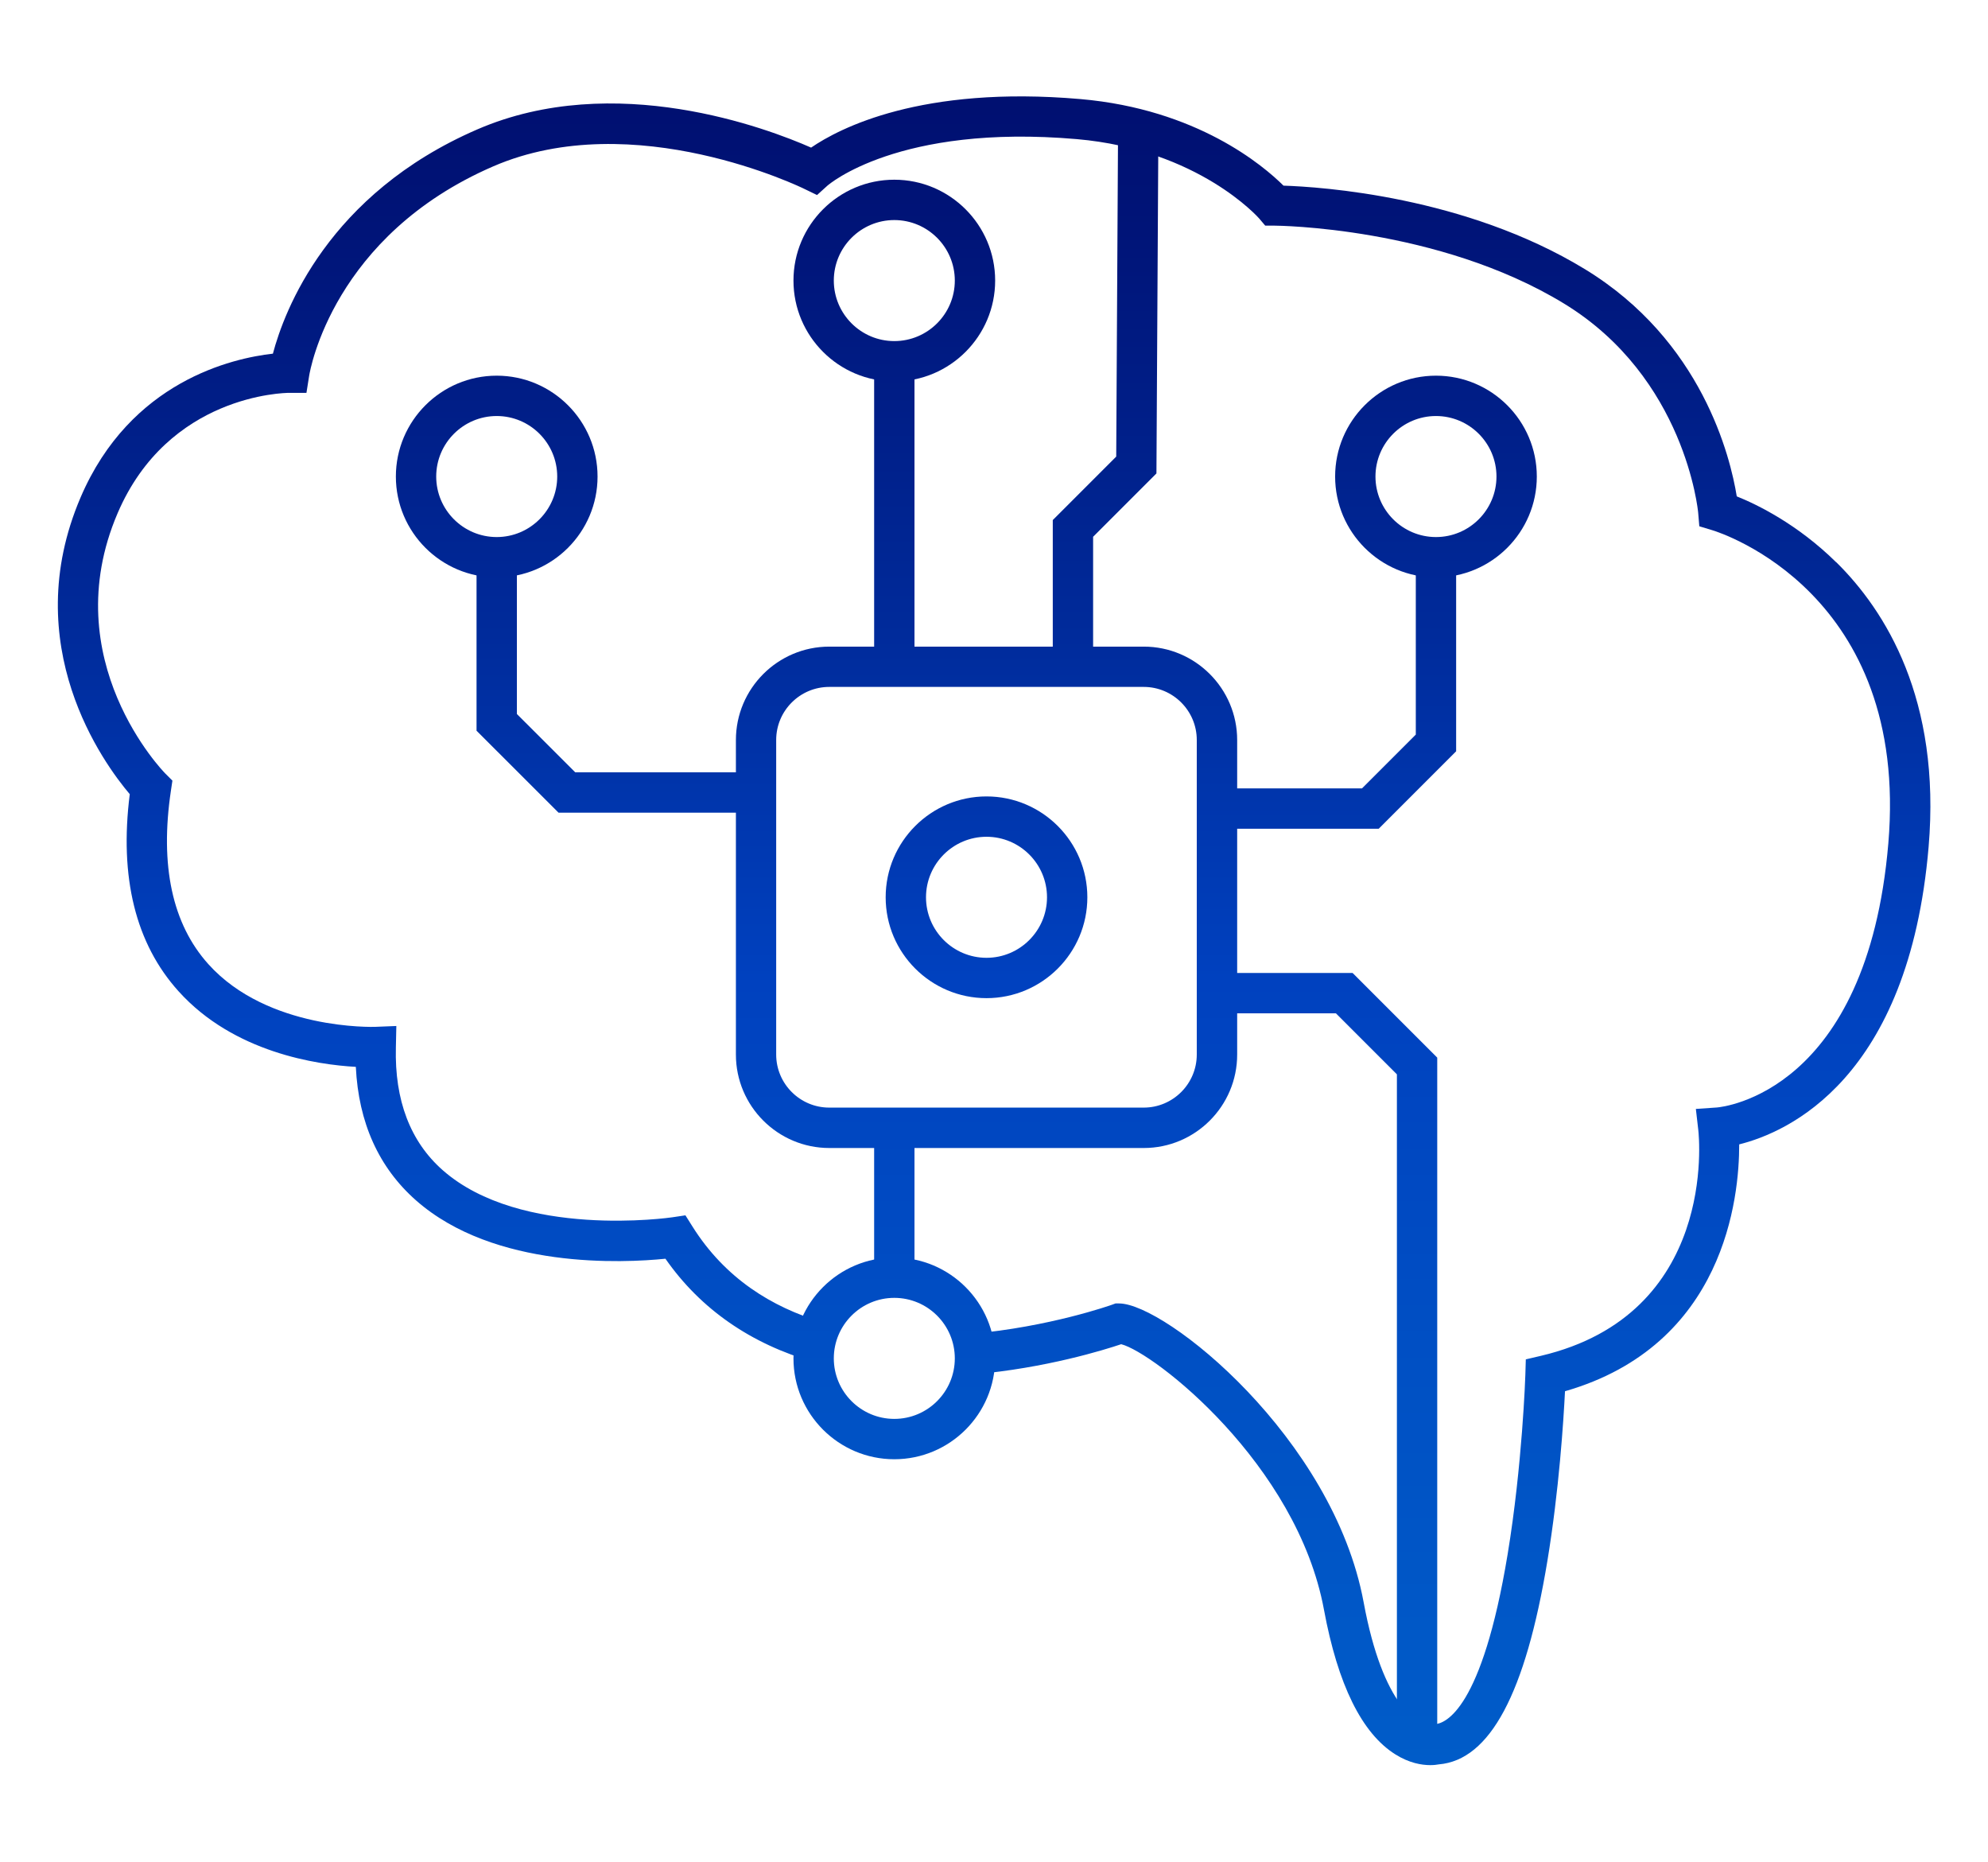 <?xml version="1.0" encoding="UTF-8"?>
<svg id="Camada_1" xmlns="http://www.w3.org/2000/svg" version="1.1" xmlns:xlink="http://www.w3.org/1999/xlink" viewBox="0 0 345 323">
  <!-- Generator: Adobe Illustrator 29.0.0, SVG Export Plug-In . SVG Version: 2.1.0 Build 186)  -->
  <defs>
    <style>
      .st0 {
        fill: url(#Gradiente_sem_nome_8);
      }

      .st0, .st1, .st2 {
        display: none;
      }

      .st3 {
        fill: url(#Gradiente_sem_nome_42212);
      }

      .st4 {
        fill: url(#Gradiente_sem_nome_4229);
      }

      .st5 {
        fill: url(#Gradiente_sem_nome_42210);
      }

      .st6 {
        fill: url(#Gradiente_sem_nome_42211);
      }

      .st7 {
        fill: url(#Gradiente_sem_nome_422);
      }

      .st8 {
        fill: url(#Gradiente_sem_nome_4226);
      }

      .st9 {
        fill: url(#Gradiente_sem_nome_4224);
      }

      .st10 {
        fill: url(#Gradiente_sem_nome_4227);
      }

      .st11 {
        fill: url(#Gradiente_sem_nome_4221);
      }

      .st1 {
        stroke: url(#Gradiente_sem_nome_42213);
      }

      .st1, .st12 {
        fill: none;
        stroke-miterlimit: 10;
        stroke-width: 7px;
      }

      .st13 {
        fill: url(#Gradiente_sem_nome_4223);
      }

      .st14 {
        fill: url(#Gradiente_sem_nome_4225);
      }

      .st15 {
        fill: url(#Gradiente_sem_nome_4222);
      }

      .st16 {
        fill: url(#Gradiente_sem_nome_4228);
      }

      .st12 {
        stroke: #000;
      }
    </style>
    <linearGradient id="Gradiente_sem_nome_422" data-name="Gradiente sem nome 422" x1="172.51" y1="3.02" x2="172.51" y2="311.96" gradientUnits="userSpaceOnUse">
      <stop offset="0" stop-color="#000d6c"/>
      <stop offset=".12" stop-color="#001478"/>
      <stop offset=".33" stop-color="#002998"/>
      <stop offset=".54" stop-color="#0041bf"/>
      <stop offset=".76" stop-color="#0050c4"/>
      <stop offset="1" stop-color="#005dc9"/>
    </linearGradient>
    <linearGradient id="Gradiente_sem_nome_4221" data-name="Gradiente sem nome 422" x1="86.2" y1="3.02" x2="86.2" y2="311.96" xlink:href="#Gradiente_sem_nome_422"/>
    <linearGradient id="Gradiente_sem_nome_4222" data-name="Gradiente sem nome 422" x1="171.2" x2="171.2" y2="311.96" xlink:href="#Gradiente_sem_nome_422"/>
    <linearGradient id="Gradiente_sem_nome_4223" data-name="Gradiente sem nome 422" x1="155.2" y1="3.02" x2="155.2" y2="311.96" xlink:href="#Gradiente_sem_nome_422"/>
    <linearGradient id="Gradiente_sem_nome_4224" data-name="Gradiente sem nome 422" x1="249.2" y1="3.02" x2="249.2" y2="311.96" xlink:href="#Gradiente_sem_nome_422"/>
    <linearGradient id="Gradiente_sem_nome_4225" data-name="Gradiente sem nome 422" x1="155.2" y1="3.02" x2="155.2" y2="311.96" xlink:href="#Gradiente_sem_nome_422"/>
    <linearGradient id="Gradiente_sem_nome_4226" data-name="Gradiente sem nome 422" x1="191.87" y1="3.02" x2="191.87" y2="311.96" xlink:href="#Gradiente_sem_nome_422"/>
    <linearGradient id="Gradiente_sem_nome_4227" data-name="Gradiente sem nome 422" x1="231.12" y1="3.02" x2="231.12" y2="311.96" xlink:href="#Gradiente_sem_nome_422"/>
    <linearGradient id="Gradiente_sem_nome_4228" data-name="Gradiente sem nome 422" x1="229.48" y1="3.02" x2="229.48" y2="311.96" xlink:href="#Gradiente_sem_nome_422"/>
    <linearGradient id="Gradiente_sem_nome_4229" data-name="Gradiente sem nome 422" x1="155.2" y1="3.02" x2="155.2" y2="311.96" xlink:href="#Gradiente_sem_nome_422"/>
    <linearGradient id="Gradiente_sem_nome_42210" data-name="Gradiente sem nome 422" x1="106.92" y1="3.02" x2="106.92" y2="311.96" xlink:href="#Gradiente_sem_nome_422"/>
    <linearGradient id="Gradiente_sem_nome_42211" data-name="Gradiente sem nome 422" x1="171.2" x2="171.2" y2="311.96" xlink:href="#Gradiente_sem_nome_422"/>
    <linearGradient id="Gradiente_sem_nome_42212" data-name="Gradiente sem nome 422" x1="155.2" y1="3.02" x2="155.2" y2="311.96" xlink:href="#Gradiente_sem_nome_422"/>
    <linearGradient id="Gradiente_sem_nome_8" data-name="Gradiente sem nome 8" x1="0" y1="161.5" x2="345" y2="161.5" gradientUnits="userSpaceOnUse">
      <stop offset="0" stop-color="#00087f"/>
      <stop offset=".1" stop-color="#050c81"/>
      <stop offset=".23" stop-color="#131b88"/>
      <stop offset=".36" stop-color="#2c3295"/>
      <stop offset=".5" stop-color="#4e54a6"/>
      <stop offset=".65" stop-color="#7a7ebc"/>
      <stop offset=".81" stop-color="#b0b2d7"/>
      <stop offset=".96" stop-color="#eeeff6"/>
      <stop offset="1" stop-color="#fff"/>
    </linearGradient>
    <linearGradient id="Gradiente_sem_nome_42213" data-name="Gradiente sem nome 422" x1="172.5" y1="13.22" x2="172.5" y2="309.78" xlink:href="#Gradiente_sem_nome_422"/>
  </defs>
  <g class="st2">
    <path class="st12" d="M24.5,140.5s-21-21-9-49c9.88-23.05,33-23,33-23,0,0,4-26,34-39,26.27-11.39,57,4,57,4,0,0,12.67-11.9,46-9,23,2,34,15,34,15,0,0,29,0,52,14s25,39,25,39c0,0,37,11,33,58s-33,49-33,49c0,0,4,35-30,43,0,0-2,63-19,64,0,0-11,3-16-24s-33-49-39-49c0,0-55,20-77-15,0,0-53,8-52-33,0,0-46,2-39-45Z"/>
    <g>
      <circle class="st12" cx="84.5" cy="86.5" r="14"/>
      <circle class="st12" cx="169.5" cy="159.5" r="14"/>
      <circle class="st12" cx="153.5" cy="52.5" r="14"/>
      <circle class="st12" cx="153.5" cy="239.5" r="14"/>
      <circle class="st12" cx="247.5" cy="86.5" r="14"/>
      <line class="st12" x1="153.5" y1="66.5" x2="153.5" y2="122"/>
      <polyline class="st12" points="195.83 26.05 195.5 84.5 184.5 95.5 184.5 122"/>
      <polyline class="st12" points="247.5 100.5 247.5 132.72 236.11 144.11 207.83 144.11"/>
      <polyline class="st12" points="207.83 176.13 231.57 176.13 244.22 188.78 244.22 305.68"/>
      <line class="st12" x1="153.5" y1="225.5" x2="153.5" y2="196.3"/>
      <polyline class="st12" points="84.5 100.5 84.5 129.15 96.68 141.32 129.45 141.32"/>
      <rect class="st12" x="129.5" y="119.5" width="80" height="80" rx="12.71" ry="12.71"/>
    </g>
  </g>
  <g>
    <path class="st7" d="M318.66,97.56c-6.76-6.66-13.79-10.05-17.26-11.44-1.1-6.81-6.01-27.03-26.37-39.43-20.79-12.66-45.84-14.27-52.29-14.48-3.5-3.48-15.01-13.26-35.23-15.02-27.64-2.4-41.88,5.08-46.75,8.42-7.49-3.3-34.12-13.47-57.95-3.15-25.89,11.22-33.49,31.48-35.45,38.9-6.96.78-24.72,4.74-33.37,24.93-11.01,25.7,4.01,46.18,8.53,51.5-1.83,14.43,1.01,25.93,8.46,34.19,9.6,10.66,24.08,12.75,30.77,13.12.47,9.68,3.98,17.47,10.45,23.17,13.6,11.99,36.09,10.85,43.28,10.12,6.1,8.75,14.82,14.78,25.76,17.92-.01-.22-.03-.43-.03-.65,0-2.25.55-4.38,1.49-6.26-8.78-2.6-16.89-7.63-22.53-16.6l-1.22-1.94-2.27.34c-.26.04-26.27,3.8-39.86-8.18-5.61-4.95-8.35-12.11-8.12-21.28l.08-3.73-3.73.15c-.19,0-18.58.61-28.91-10.9-6.24-6.95-8.42-17.07-6.48-30.08l.26-1.74-1.25-1.25c-.19-.19-19.2-19.62-8.26-45.15,8.81-20.55,28.93-20.88,29.78-20.88h2.99s.47-2.96.47-2.96c.16-.99,4.19-24.31,31.93-36.33,24.42-10.58,53.75,3.77,54.04,3.92l2.17,1.05,1.78-1.61c.12-.11,12.29-10.78,43.32-8.09,21.14,1.84,31.54,13.67,31.63,13.77l1.05,1.24h1.62c.28,0,28.33.19,50.18,13.49,21.12,12.85,23.31,36.06,23.33,36.29l.2,2.38,2.28.69c1.4.42,34.22,10.89,30.52,54.35-3.67,43.15-28.71,45.72-29.75,45.8l-3.65.25.42,3.64c.15,1.3,3.29,31.99-27.32,39.2l-2.61.61-.08,2.68c0,.16-.52,15.7-3.08,31.17-4.45,26.9-10.79,29.34-12.63,29.45l-.21-.07-.44.17c-2.21.25-8.34-3.06-11.7-21.24-5.28-28.53-34.4-51.86-42.44-51.86h-.62s-.58.21-.58.21c-.24.09-10.93,3.87-24.46,5.06.42,1.34.65,2.76.65,4.23,0,.96-.1,1.91-.28,2.81,12.57-1.09,22.74-4.26,25.65-5.24,5.69,1.43,30.5,20.74,35.19,46.06,2.41,13.01,6.57,21.45,12.38,25.1,2.42,1.52,4.58,1.87,6.06,1.87.63,0,1.14-.06,1.49-.13,8.88-.75,15.04-12.3,18.84-35.28,2.03-12.27,2.8-24.29,3.06-29.46,27.75-7.99,30.25-33.66,30.23-42.83,8.37-2.08,29.44-11.3,32.87-51.6,2.18-25.63-7.51-41.02-16.03-49.41Z"/>
    <g>
      <path class="st11" d="M86.2,100.18c-9.65,0-17.5-7.85-17.5-17.5s7.85-17.5,17.5-17.5,17.5,7.85,17.5,17.5-7.85,17.5-17.5,17.5ZM86.2,72.18c-5.79,0-10.5,4.71-10.5,10.5s4.71,10.5,10.5,10.5,10.5-4.71,10.5-10.5-4.71-10.5-10.5-10.5Z"/>
      <path class="st15" d="M171.2,173.18c-9.65,0-17.5-7.85-17.5-17.5s7.85-17.5,17.5-17.5,17.5,7.85,17.5,17.5-7.85,17.5-17.5,17.5ZM171.2,145.18c-5.79,0-10.5,4.71-10.5,10.5s4.71,10.5,10.5,10.5,10.5-4.71,10.5-10.5-4.71-10.5-10.5-10.5Z"/>
      <path class="st13" d="M155.2,66.18c-9.65,0-17.5-7.85-17.5-17.5s7.85-17.5,17.5-17.5,17.5,7.85,17.5,17.5-7.85,17.5-17.5,17.5ZM155.2,38.18c-5.79,0-10.5,4.71-10.5,10.5s4.71,10.5,10.5,10.5,10.5-4.71,10.5-10.5-4.71-10.5-10.5-10.5Z"/>
      <path class="st9" d="M249.2,100.18c-9.65,0-17.5-7.85-17.5-17.5s7.85-17.5,17.5-17.5,17.5,7.85,17.5,17.5-7.85,17.5-17.5,17.5ZM249.2,72.18c-5.79,0-10.5,4.71-10.5,10.5s4.71,10.5,10.5,10.5,10.5-4.71,10.5-10.5-4.71-10.5-10.5-10.5Z"/>
      <rect class="st14" x="151.7" y="62.68" width="7" height="55.5"/>
      <polygon class="st8" points="189.7 118.18 182.7 118.18 182.7 90.23 193.71 79.22 194.03 22.2 201.03 22.24 200.69 82.14 189.7 93.13 189.7 118.18"/>
      <polygon class="st10" points="239.26 143.79 209.53 143.79 209.53 136.79 236.36 136.79 245.7 127.45 245.7 96.68 252.7 96.68 252.7 130.35 239.26 143.79"/>
      <polygon class="st16" points="249.42 301.86 242.42 301.86 242.42 186.4 231.83 175.81 209.53 175.81 209.53 168.81 234.73 168.81 249.42 183.5 249.42 301.86"/>
      <rect class="st4" x="151.7" y="192.48" width="7" height="29.2"/>
      <polygon class="st5" points="131.15 141 96.93 141 82.7 126.78 82.7 96.68 89.7 96.68 89.7 123.88 99.83 134 131.15 134 131.15 141"/>
      <path class="st6" d="M198.49,199.18h-54.57c-8.94,0-16.21-7.27-16.21-16.21v-54.57c0-8.94,7.27-16.21,16.21-16.21h54.57c8.94,0,16.21,7.27,16.21,16.21v54.57c0,8.94-7.27,16.21-16.21,16.21ZM143.91,119.18c-5.08,0-9.21,4.13-9.21,9.21v54.57c0,5.08,4.13,9.21,9.21,9.21h54.57c5.08,0,9.21-4.13,9.21-9.21v-54.57c0-5.08-4.13-9.21-9.21-9.21h-54.57Z"/>
      <path class="st3" d="M155.2,253.18c-9.65,0-17.5-7.85-17.5-17.5s7.85-17.5,17.5-17.5,17.5,7.85,17.5,17.5-7.85,17.5-17.5,17.5ZM155.2,225.18c-5.79,0-10.5,4.71-10.5,10.5s4.71,10.5,10.5,10.5,10.5-4.71,10.5-10.5-4.71-10.5-10.5-10.5Z"/>
    </g>
  </g>
  <rect class="st0" width="345" height="323"/>
  <path class="st1" d="M168.9,238.49c12.57-1.09,22.74-4.26,25.65-5.24,5.69,1.43,30.5,20.74,35.19,46.06,2.41,13.01,6.57,21.45,12.38,25.1,2.42,1.52,4.58,1.87,6.06,1.87.63,0,1.14-.06,1.49-.13,8.88-.75,15.04-12.3,18.84-35.28,2.03-12.27,2.8-24.29,3.06-29.46,27.75-7.99,30.25-33.66,30.23-42.83,8.37-2.08,29.44-11.3,32.87-51.6,2.18-25.63-7.51-41.02-16.03-49.41-6.76-6.66-13.79-10.05-17.26-11.44-1.1-6.81-6.01-27.03-26.37-39.43-20.79-12.66-45.84-14.27-52.29-14.48-3.5-3.48-15.01-13.26-35.23-15.02-27.64-2.4-41.88,5.08-46.75,8.42-7.49-3.3-34.12-13.47-57.95-3.15-25.89,11.22-33.49,31.48-35.45,38.9-6.96.78-24.72,4.74-33.37,24.93-11.01,25.7,4.01,46.18,8.53,51.5-1.83,14.43,1.01,25.93,8.46,34.19,9.6,10.66,24.08,12.75,30.77,13.12.47,9.68,3.98,17.47,10.45,23.17,13.6,11.99,36.09,10.85,43.28,10.12,6.1,8.75,14.82,14.78,25.76,17.92,0,0,15.59,2.65,27.68,2.16Z"/>
</svg>